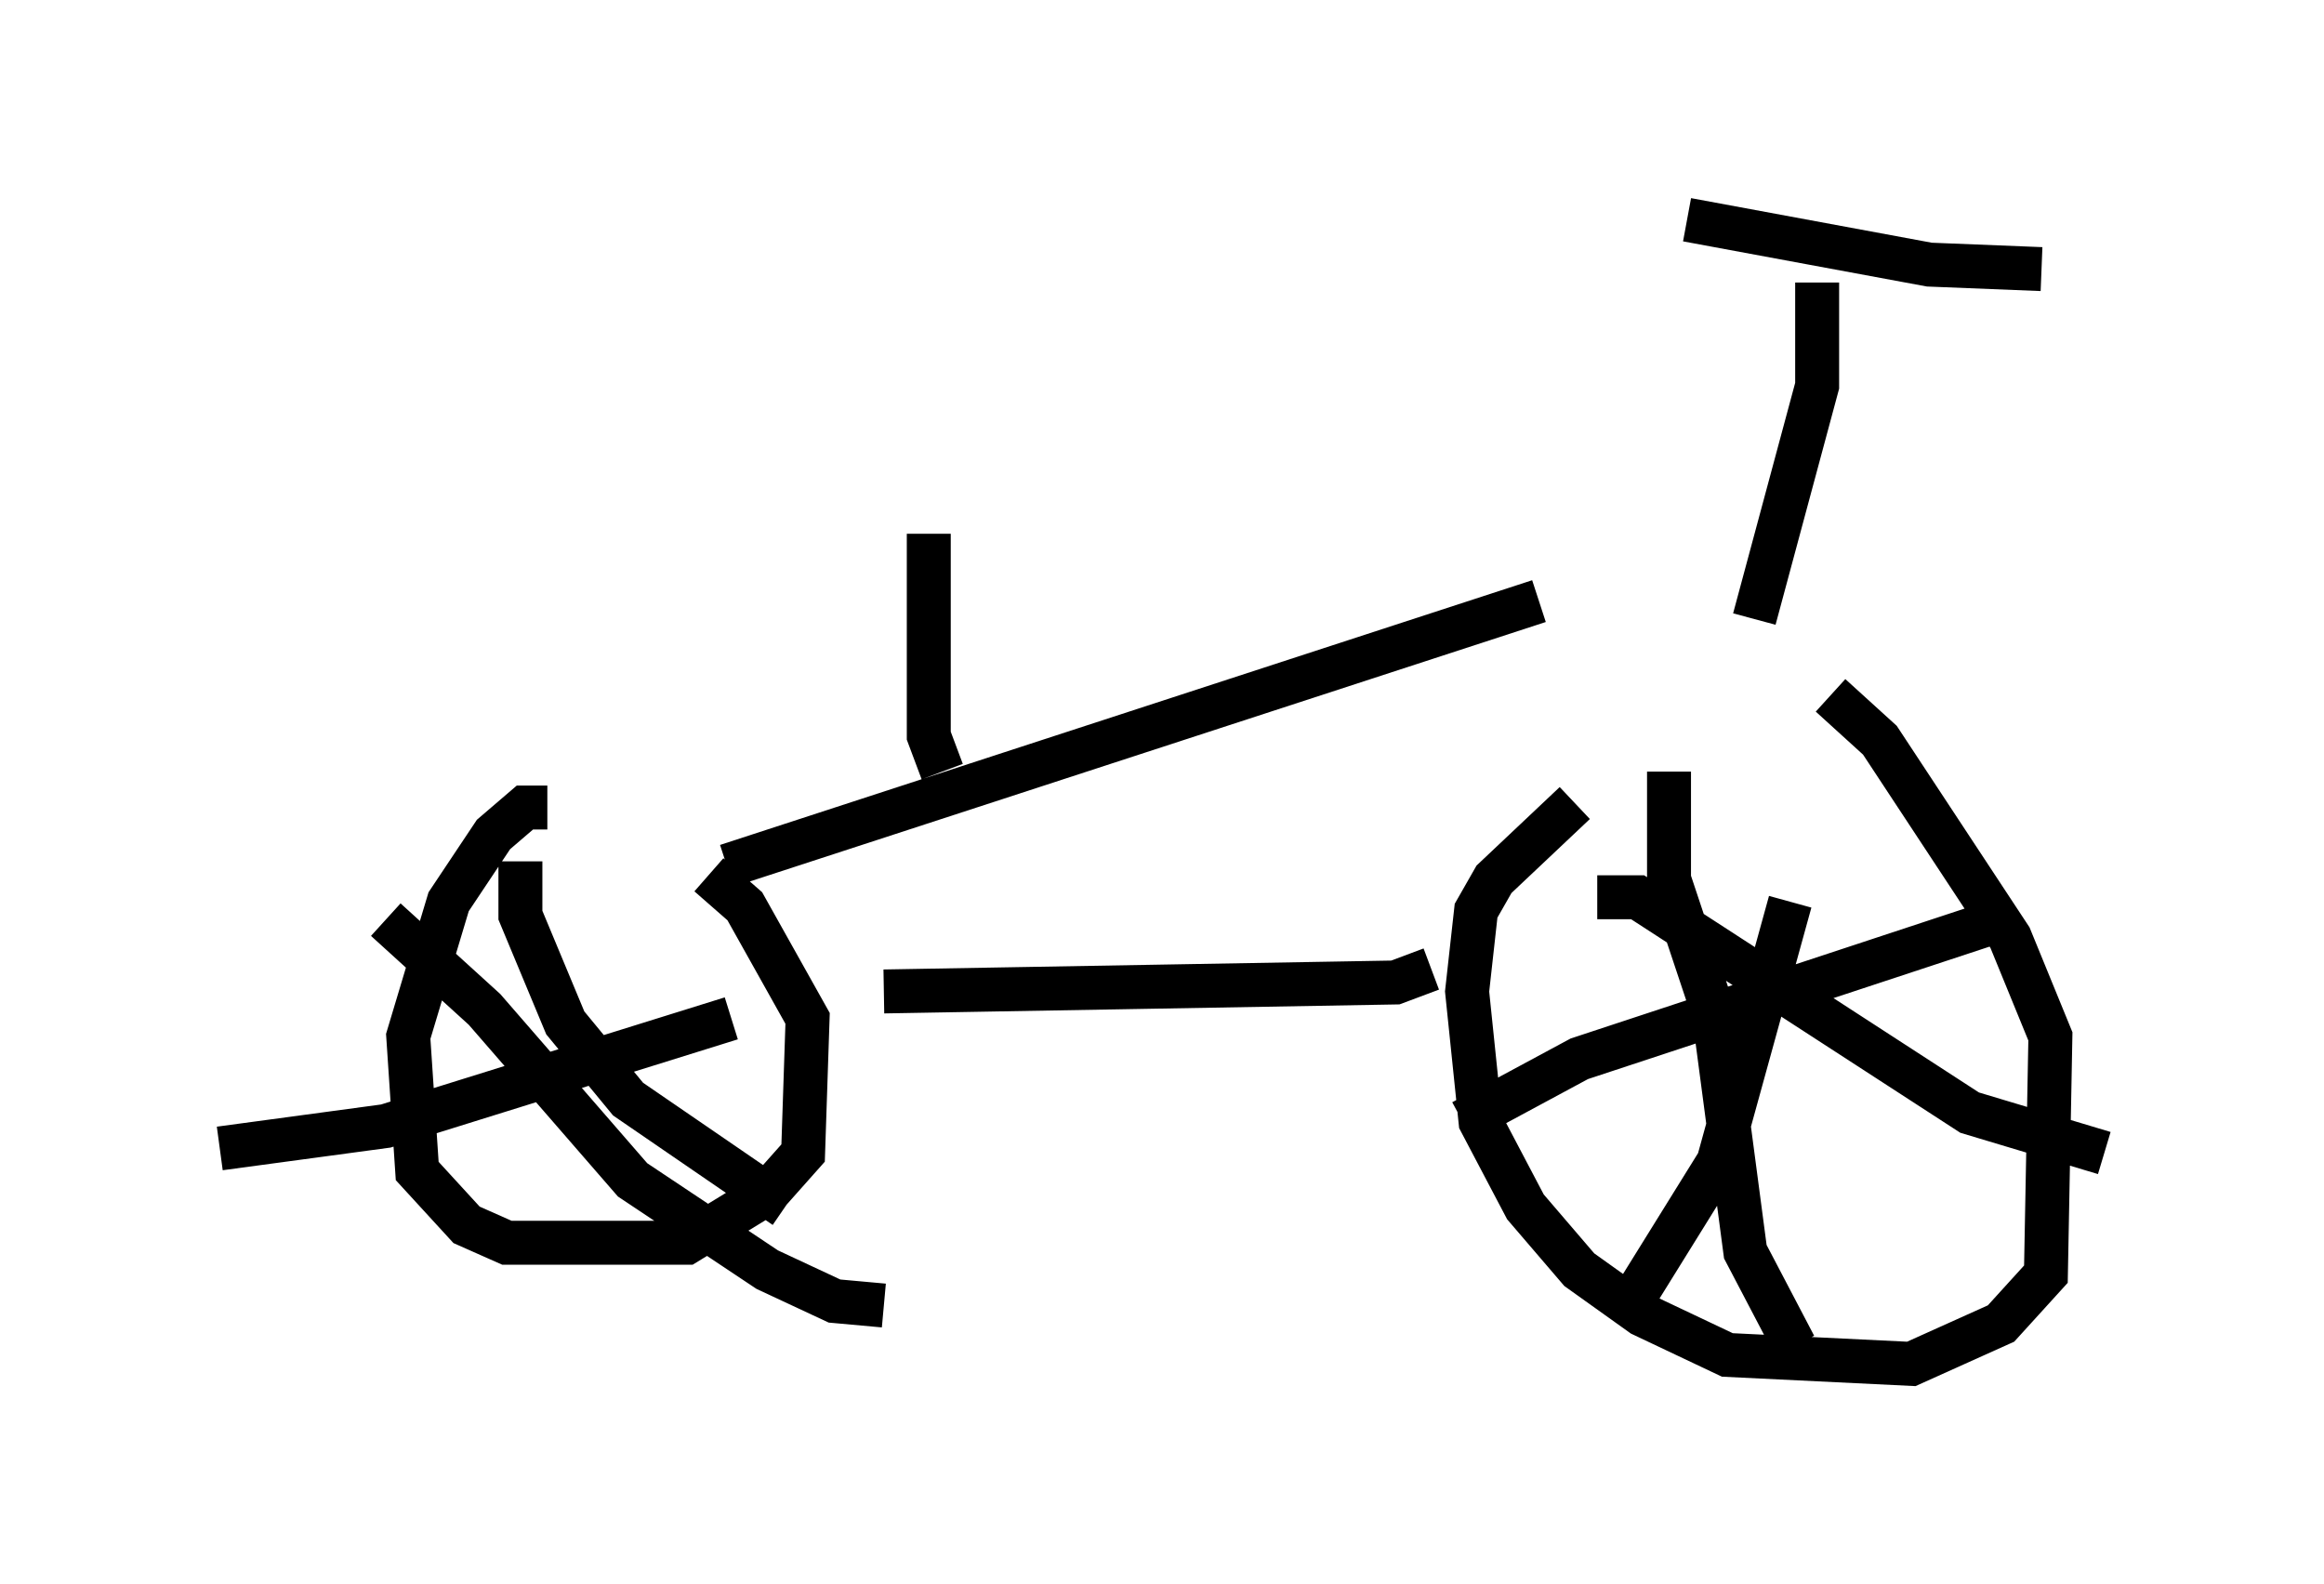 <?xml version="1.0" encoding="utf-8" ?>
<svg baseProfile="full" height="36.032" version="1.1" width="52.875" xmlns="http://www.w3.org/2000/svg" xmlns:ev="http://www.w3.org/2001/xml-events" xmlns:xlink="http://www.w3.org/1999/xlink"><defs /><rect fill="white" height="36.032" width="52.875" x="0" y="0" /><path d="M38.892, 16.536 m-3.063, 1.735 l-1.838, 1.735 -0.408, 0.715 l-0.204, 1.838 0.306, 2.96 l1.021, 1.94 1.225, 1.429 l1.429, 1.021 1.94, 0.919 l4.185, 0.204 2.042, -0.919 l1.021, -1.123 0.102, -5.41 l-0.919, -2.246 -2.96, -4.492 l-1.123, -1.021 m-3.675, 1.735 l0.0, 2.45 1.021, 3.063 l0.715, 5.41 1.123, 2.144 m-7.554, -5.104 l2.654, -1.429 9.596, -3.165 m-4.798, -0.408 l-1.633, 5.921 -1.838, 2.96 l-0.204, -0.306 m-0.715, -8.677 l0.919, 0.0 7.554, 4.9 l3.063, 0.919 m-35.423, -7.861 l-0.51, 0.0 -0.715, 0.613 l-1.021, 1.531 -0.919, 3.063 l0.204, 3.063 1.123, 1.225 l0.919, 0.408 4.083, 0.0 l1.838, -1.123 0.817, -0.919 l0.102, -3.063 -1.429, -2.552 l-0.817, -0.715 m-4.288, -0.306 l0.0, 1.225 1.021, 2.45 l1.429, 1.735 3.573, 2.45 m-1.225, -4.288 l-7.861, 2.45 -3.777, 0.51 m3.777, -5.206 l2.246, 2.042 3.369, 3.879 l3.063, 2.042 1.531, 0.715 l1.123, 0.102 m0.0, -7.146 l11.638, -0.204 0.817, -0.306 m-16.027, -2.348 l18.477, -6.023 m4.9, 0.408 l1.429, -5.308 0.0, -2.348 m-2.96, -1.429 l5.513, 1.021 2.552, 0.102 m-25.011, 11.433 l-0.306, -0.817 0.0, -4.594 " fill="none" stroke="black" stroke-width="1" /></svg>